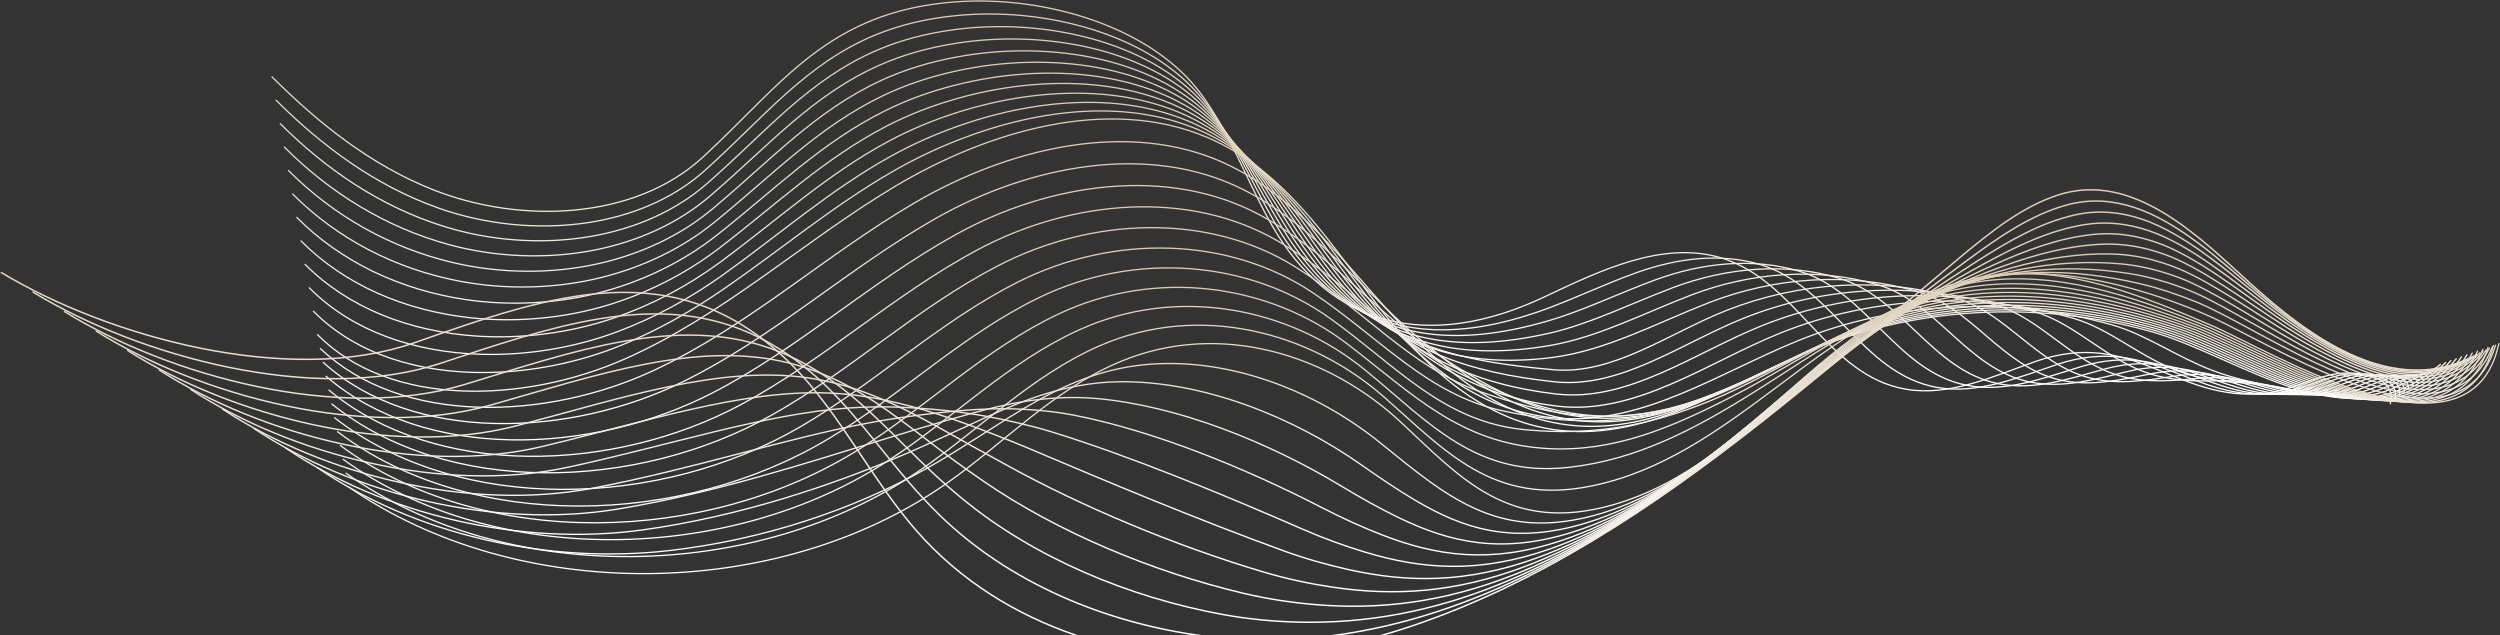 <svg width="1920" height="488" viewBox="0 0 1920 488" fill="none" xmlns="http://www.w3.org/2000/svg">
<rect x="0" y="0" width="1920" height="488" fill="#333333" stroke="none"/>
<g clip-path="url(#clip0_2550_2595)">
<path d="M208.863 58.998C244.123 94.192 284.345 126.708 333.043 145.893C398.99 171.879 486.795 169.486 539.805 120.705C600.845 64.535 635.825 8.682 733.779 1.429C802.848 -3.687 884.91 20.749 922.864 72.811C945.392 103.702 957.808 139.558 976.506 172.45C1021.36 251.325 1097.27 270.074 1186.28 227.943C1228.79 207.825 1276.91 184.563 1321.76 198.03C1380.57 215.68 1402.76 288.596 1463.93 298.948C1497.35 304.606 1530.6 289.093 1562.65 277.823C1638.93 250.964 1670.6 309.436 1739.8 302.033C1757.16 300.182 1772.9 291.741 1789.89 287.859C1807.44 283.857 1841.82 287.874 1835.73 309.993" stroke="url(#paint0_linear_2550_2595)" stroke-width="1.007" stroke-miterlimit="10" stroke-linecap="round" stroke-linejoin="round"/>
<path d="M212.059 76.994C247.114 112.023 288.191 142.703 337.093 159.917C372.148 172.315 412.873 176.784 451.069 171.066C484.786 165.996 516.644 153.085 541.495 130.786C587.144 89.784 619.17 48.601 672.57 26.738C690.284 19.47 710.413 14.385 734.093 12.007C802.493 5.146 883.198 26.241 923.272 75.775C947.249 105.432 961.245 140.717 980.538 173.564C990.426 190.447 1001.58 204.801 1013.92 216.538C1058.05 258.352 1116.35 263.408 1187.43 237.272C1209.94 228.996 1233.79 217.576 1257.58 209.135C1288.49 198.211 1321.13 194.088 1351.85 203.176C1407.35 219.803 1429.69 287.122 1487.5 297.504C1519.04 303.147 1550.45 289.59 1580.71 279.644C1652.38 256.095 1683.37 309.421 1748.48 302.048C1764.85 300.182 1779.74 292.283 1795.76 288.431C1812.31 284.459 1844.18 287.679 1839.24 307.254" stroke="url(#paint1_linear_2550_2595)" stroke-width="1.007" stroke-miterlimit="10" stroke-linecap="round" stroke-linejoin="round"/>
<path d="M215.238 95.005C250.07 129.853 292.021 158.698 341.128 173.94C376.183 184.925 416.405 188.069 453.895 181.539C487.036 175.746 518.299 162.58 543.15 140.853C588.558 101.069 621.457 60.744 674.003 38.384C691.512 30.906 711.307 25.519 734.373 22.57C802.086 13.933 881.508 31.719 923.626 78.725C949.09 107.148 964.61 141.846 984.517 174.648C994.554 191.304 1005.69 205.734 1017.88 217.742C1061.11 260.068 1117.34 267.125 1188.53 246.571C1215.5 238.792 1243.43 225.144 1271.3 214.928C1307.15 201.807 1345.96 197.654 1381.91 208.292C1434.17 223.76 1456.57 285.632 1511.03 296.03C1540.68 301.657 1570.27 290.041 1598.76 281.434C1665.82 261.181 1696.14 309.376 1757.14 302.018C1772.53 300.153 1786.56 292.765 1801.62 288.958C1817.18 285 1846.53 287.438 1842.72 304.486" stroke="url(#paint2_linear_2550_2595)" stroke-width="1.007" stroke-miterlimit="10" stroke-linecap="round" stroke-linejoin="round"/>
<path d="M218.414 113.015C253.042 147.698 295.885 174.617 345.159 187.963C380.251 197.473 419.934 199.354 456.737 192.026C489.301 185.511 519.951 172.104 544.82 150.948C589.987 112.383 623.759 72.916 675.45 50.06C692.754 42.371 712.233 36.668 734.649 33.177C801.693 22.735 879.851 37.225 923.995 81.718C950.965 108.908 967.991 143.034 988.529 175.79C998.734 192.222 1009.79 206.742 1021.87 219.02C1064.1 261.933 1119.07 271.879 1189.64 255.96C1221.28 248.812 1253.12 232.818 1285.01 220.825C1325.81 205.523 1370.75 201.4 1411.94 213.513C1460.9 227.927 1483.45 284.247 1534.56 294.645C1562.33 300.257 1590.06 290.582 1616.81 283.314C1679.22 266.342 1708.89 309.421 1765.82 302.093C1780.21 300.227 1793.4 293.366 1807.49 289.574C1822.06 285.647 1848.88 287.287 1846.23 301.792" stroke="url(#paint3_linear_2550_2595)" stroke-width="1.007" stroke-miterlimit="10" stroke-linecap="round" stroke-linejoin="round"/>
<path d="M221.594 131.012C256.017 165.529 299.715 190.582 349.175 201.972C384.267 210.052 423.449 210.624 459.545 202.499C491.533 195.261 521.588 181.599 546.457 161.015C591.401 123.669 626.028 85.074 676.882 61.706C693.982 53.807 713.146 47.773 734.911 43.741C801.285 31.462 878.217 42.672 924.35 84.668C952.844 110.608 971.449 144.132 992.508 176.889C1002.9 193.064 1013.88 207.675 1025.83 220.239C1067.15 263.679 1121.13 277.281 1190.74 265.274C1227.17 258.984 1262.76 240.401 1298.73 226.634C1344.47 209.149 1395.57 205.057 1442 218.659C1487.67 232.036 1510.34 282.788 1558.09 293.201C1583.97 298.798 1609.86 291.049 1634.84 285.12C1692.61 271.413 1721.62 309.376 1774.46 302.093C1787.86 300.227 1800.21 293.893 1813.33 290.131C1826.92 286.234 1851.21 287.092 1849.7 299.054" stroke="url(#paint4_linear_2550_2595)" stroke-width="1.007" stroke-miterlimit="10" stroke-linecap="round" stroke-linejoin="round"/>
<path d="M224.793 149.022C258.993 183.374 303.565 206.576 353.229 215.995C388.321 222.661 427.02 221.909 462.409 212.986C493.821 205.026 523.263 191.123 548.151 171.096C592.853 134.969 628.354 97.231 678.353 73.367C695.267 65.257 714.096 58.877 735.229 54.318C800.934 40.159 876.658 48.119 924.742 87.632C954.779 112.308 974.853 145.276 996.525 177.987C1007.08 193.937 1018.01 208.622 1029.83 221.457C1070.26 265.424 1123.38 283.194 1191.87 274.587C1233.19 269.396 1272.47 248 1312.47 232.441C1363.17 212.76 1420.38 208.713 1472.07 223.79C1514.43 236.143 1537.26 281.298 1581.64 291.726C1605.64 297.308 1629.67 291.5 1652.91 286.911C1705.99 276.453 1734.39 309.33 1783.15 302.063C1795.56 300.182 1807.07 294.374 1819.22 290.657C1831.83 286.79 1853.59 286.85 1853.22 296.27" stroke="url(#paint5_linear_2550_2595)" stroke-width="1.007" stroke-miterlimit="10" stroke-linecap="round" stroke-linejoin="round"/>
<path d="M227.969 167.019C261.964 201.205 307.372 222.556 357.26 230.019C392.352 235.271 430.548 233.194 465.232 223.474C496.068 214.777 524.915 200.633 549.821 181.178C594.281 146.269 630.656 109.39 679.8 85.029C696.51 76.708 715.004 69.967 735.505 64.911C800.523 48.842 875.094 53.566 925.111 90.611C956.709 114.024 978.252 146.435 1000.52 179.116C1011.22 194.825 1022.14 209.586 1033.81 222.722C1073.34 267.2 1125.68 277.958 1192.97 283.947C1239.14 288.055 1282.11 255.629 1326.18 238.295C1381.83 216.432 1445.18 212.43 1502.11 228.966C1541.16 240.311 1564.11 279.869 1605.15 290.312C1627.25 295.879 1649.43 291.982 1670.93 288.762C1719.32 281.524 1747.14 309.346 1791.8 302.108C1803.24 300.227 1813.89 294.946 1825.08 291.244C1836.69 287.393 1855.91 286.67 1856.71 293.562" stroke="url(#paint6_linear_2550_2595)" stroke-width="1.007" stroke-miterlimit="10" stroke-linecap="round" stroke-linejoin="round"/>
<path d="M231.148 185.03C264.921 219.035 311.203 238.566 361.295 244.043C396.387 247.88 434.081 244.479 468.058 233.947C498.318 224.527 526.552 210.143 551.477 191.244C595.695 157.554 632.944 121.532 681.233 96.675C697.738 88.144 715.897 81.042 735.767 75.474C800.097 57.448 873.552 58.953 925.466 93.561C958.644 115.679 981.599 147.578 1004.5 180.2C1015.35 195.683 1026.23 210.504 1037.77 223.926C1076.43 268.9 1128.27 286.279 1194.07 293.246C1244.81 298.633 1291.78 263.213 1339.9 244.088C1400.49 220.044 1469.97 216.101 1532.16 234.082C1567.89 244.419 1591.01 278.38 1628.69 288.822C1648.91 294.374 1669.19 292.373 1688.96 290.537C1732.61 286.49 1759.87 309.286 1800.45 302.078C1810.88 300.197 1820.69 295.443 1830.91 291.771C1841.54 287.949 1858.24 286.43 1860.17 290.778" stroke="url(#paint7_linear_2550_2595)" stroke-width="1.007" stroke-miterlimit="10" stroke-linecap="round" stroke-linejoin="round"/>
<path d="M234.328 203.041C267.896 236.881 315.033 254.576 365.329 258.066C400.422 260.504 437.614 255.764 470.903 244.434C500.587 234.293 528.226 219.652 553.151 201.325C597.128 168.854 635.25 133.705 682.702 108.336C699.003 99.594 716.828 92.116 736.084 86.067C799.689 66.055 872.067 64.34 925.876 96.54C960.652 117.364 984.946 148.782 1008.53 181.328C1019.5 196.601 1030.43 211.452 1041.77 225.174C1079.66 270.6 1130.54 295.172 1195.2 302.605C1250.59 308.97 1301.46 270.841 1353.64 249.941C1419.18 223.7 1494.77 219.848 1562.22 239.273C1594.64 248.602 1617.91 276.95 1652.22 287.423C1670.55 292.96 1688.95 292.839 1707.01 292.403C1745.9 291.47 1772.63 309.316 1809.11 302.123C1818.55 300.242 1827.51 295.999 1836.77 292.373C1846.4 288.581 1860.58 286.264 1863.66 288.085" stroke="url(#paint8_linear_2550_2595)" stroke-width="1.007" stroke-miterlimit="10" stroke-linecap="round" stroke-linejoin="round"/>
<path d="M237.523 221.037C270.887 254.711 318.86 270.661 369.38 272.075C404.472 273.159 441.163 267.035 473.746 254.907C502.853 244.043 529.878 229.147 554.822 211.392C598.576 180.14 637.553 145.848 684.15 119.998C700.247 111.045 717.737 103.175 736.361 96.645C799.223 74.602 870.578 69.681 926.228 99.504C962.621 119.005 988.308 149.926 1012.51 182.442C1023.64 197.488 1034.52 212.415 1045.72 226.423C1082.73 272.361 1132.41 304.471 1196.28 311.949C1256.41 318.991 1311.11 278.455 1367.33 255.78C1437.82 227.356 1519.52 223.595 1592.26 244.434C1621.34 252.77 1644.76 275.506 1675.73 285.978C1692.18 291.501 1708.68 293.216 1725.04 294.224C1759.17 296.331 1785.36 309.301 1817.77 302.139C1826.23 300.243 1834.33 296.541 1842.62 292.93C1851.27 289.168 1862.92 286.054 1867.14 285.331" stroke="url(#paint9_linear_2550_2595)" stroke-width="1.007" stroke-miterlimit="10" stroke-linecap="round" stroke-linejoin="round"/>
<path d="M240.703 239.047C273.844 272.557 322.69 286.655 373.414 286.099C408.507 285.768 444.695 278.319 476.591 265.394C505.122 253.808 531.553 238.671 556.496 221.473C600.008 191.44 639.859 158.006 685.602 131.659C701.493 122.495 718.631 114.235 736.642 107.223C798.722 83.103 869.092 74.993 926.601 102.468C964.592 120.615 991.692 151.084 1016.51 183.54C1027.79 198.346 1038.64 213.348 1049.7 227.642C1085.82 274.091 1133.57 316.704 1197.39 321.263C1262.75 325.927 1320.78 286.053 1381.05 261.587C1456.5 230.982 1544.23 227.461 1622.29 249.565C1648.06 256.938 1671.64 274.031 1699.24 284.519C1713.8 290.026 1728.43 293.532 1743.07 296.029C1772.48 301.055 1798.11 309.271 1826.42 302.138C1833.87 300.243 1841.14 297.053 1848.46 293.487C1856.12 289.74 1865.24 285.843 1870.62 282.593" stroke="url(#paint10_linear_2550_2595)" stroke-width="1.007" stroke-miterlimit="10" stroke-linecap="round" stroke-linejoin="round"/>
<path d="M243.879 257.058C299.51 313.378 403.002 309.556 479.432 275.882C555.862 242.207 616.251 185.676 687.067 143.32C757.884 100.963 850.726 73.127 926.988 105.447C984.422 129.778 1018.47 181.915 1053.71 228.891C1088.94 275.867 1135.14 323.79 1198.54 330.607C1268.41 338.13 1330.49 293.667 1394.82 267.425C1475.21 234.623 1569.08 231.178 1652.4 254.726C1721.68 274.302 1803.2 343.02 1874.16 279.854" stroke="url(#paint11_linear_2550_2595)" stroke-width="1.007" stroke-miterlimit="10" stroke-linecap="round" stroke-linejoin="round"/>
<path d="M246.074 267.696C308.396 327.055 420.123 322.737 501.961 284.533C575.027 250.422 633.669 195.848 702.831 155.538C774.057 114.009 866.174 91.288 940.503 125.339C996.97 151.445 1032.1 202.167 1070.48 243.335C1108.47 284.097 1153.64 324.317 1215.11 327.281C1282.49 330.531 1343.36 287.016 1407.13 262.339C1485.57 231.99 1575.94 230.801 1656.46 254.259C1723.85 273.955 1811.75 345.006 1878.22 278.409" stroke="url(#paint12_linear_2550_2595)" stroke-width="1.007" stroke-miterlimit="10" stroke-linecap="round" stroke-linejoin="round"/>
<path d="M248.266 278.335C317.279 340.733 437.277 336.039 524.506 293.186C594.356 258.864 651.157 206.065 718.628 167.741C790.3 127.055 881.822 109.209 954.051 145.216C1009.68 172.947 1045.54 222.286 1087.28 257.781C1127.84 292.253 1172.11 324.859 1231.7 323.956C1296.57 322.978 1356.26 280.336 1419.47 257.254C1495.94 229.327 1582.83 230.426 1660.52 253.778C1726.03 273.58 1820.32 346.963 1882.29 276.965" stroke="url(#paint13_linear_2550_2595)" stroke-width="1.007" stroke-miterlimit="10" stroke-linecap="round" stroke-linejoin="round"/>
<path d="M250.441 288.972C326.146 354.411 454.471 349.46 547.016 301.822C613.743 267.47 668.612 216.266 734.391 179.944C806.527 140.1 897.325 127.295 967.584 165.107C1022.3 194.554 1058.68 242.357 1104.09 272.225C1146.91 300.393 1190.57 325.431 1248.3 320.631C1310.63 315.439 1369.14 273.64 1431.81 252.168C1506.27 226.649 1589.73 230.049 1664.61 253.296C1728.24 273.218 1828.91 348.934 1886.39 275.52" stroke="url(#paint14_linear_2550_2595)" stroke-width="1.007" stroke-miterlimit="10" stroke-linecap="round" stroke-linejoin="round"/>
<path d="M252.633 299.61C335.029 368.088 471.774 363.032 569.56 310.474C633.257 276.243 686.137 226.528 750.17 192.146C822.789 153.175 912.825 145.396 981.113 184.984C1034.92 216.176 1071.5 262.46 1120.87 286.67C1165.63 308.623 1208.99 326.032 1264.88 317.29C1324.66 307.946 1381.96 266.914 1444.15 247.067C1516.6 223.925 1596.62 229.658 1668.7 252.8C1730.45 272.827 1837.49 350.874 1890.48 274.046" stroke="url(#paint15_linear_2550_2595)" stroke-width="1.007" stroke-miterlimit="10" stroke-linecap="round" stroke-linejoin="round"/>
<path d="M254.828 310.249C343.897 381.766 489.173 376.725 592.089 319.126C652.85 285.12 703.648 236.805 765.952 204.365C839.073 166.296 928.328 163.543 994.646 204.876C1047.53 237.829 1084.01 282.728 1137.65 301.115C1184.09 317.02 1227.41 326.695 1281.48 313.965C1338.69 300.498 1394.81 260.188 1456.5 241.981C1526.92 221.187 1603.52 229.282 1672.79 252.334C1732.66 272.466 1846.08 352.861 1894.57 272.617" stroke="url(#paint16_linear_2550_2595)" stroke-width="1.007" stroke-miterlimit="10" stroke-linecap="round" stroke-linejoin="round"/>
<path d="M257.02 320.901C352.78 395.458 506.68 390.598 614.633 327.793C672.532 294.103 721.23 247.112 781.749 216.597C855.391 179.462 943.809 181.719 1008.19 224.798C1060.13 259.526 1096.35 303.327 1154.47 315.605C1202.39 325.731 1245.87 327.432 1298.1 310.684C1352.74 293.155 1407.67 253.477 1468.85 236.94C1537.22 218.463 1610.49 228.845 1676.88 251.897C1734.91 272.044 1854.67 354.862 1898.66 271.202" stroke="url(#paint17_linear_2550_2595)" stroke-width="1.007" stroke-miterlimit="10" stroke-linecap="round" stroke-linejoin="round"/>
<path d="M259.215 331.539C361.666 409.135 524.358 404.606 637.163 336.43C692.273 303.116 738.797 257.434 797.513 228.785C871.712 192.598 959.238 199.88 1021.71 244.66C1072.67 281.193 1108.62 324.197 1171.24 330.02C1220.63 334.624 1264.29 328.154 1314.66 307.329C1366.78 285.782 1420.44 246.646 1481.16 231.825C1547.46 215.634 1617.35 228.439 1680.93 251.385C1737.09 271.653 1863.22 356.803 1902.73 269.727" stroke="url(#paint18_linear_2550_2595)" stroke-width="1.007" stroke-miterlimit="10" stroke-linecap="round" stroke-linejoin="round"/>
<path d="M261.406 342.177C370.549 422.813 542.219 418.795 659.707 345.081C712.104 312.219 756.397 267.786 813.31 241.003C888.086 205.809 974.682 218.072 1035.26 264.551C1085.24 302.89 1121.22 340.552 1188.04 344.464C1238.88 347.444 1282.78 328.936 1331.26 304.004C1380.88 278.469 1433.24 239.829 1493.5 226.739C1557.72 212.79 1624.19 228.168 1685.02 250.904C1739.24 271.367 1871.8 358.759 1906.82 268.283" stroke="url(#paint19_linear_2550_2595)" stroke-width="1.007" stroke-miterlimit="10" stroke-linecap="round" stroke-linejoin="round"/>
<path d="M263.582 352.815C379.416 436.505 560.249 433.165 682.217 353.733C731.937 321.353 773.981 278.168 829.073 253.221C904.443 219.065 990.074 236.293 1048.77 284.443C1097.73 324.603 1133.66 366.854 1204.81 358.924C1257.52 353.056 1301.31 329.764 1347.82 300.693C1394.99 271.202 1445.99 232.968 1505.81 221.653C1567.94 209.901 1631.05 227.792 1689.06 250.422C1741.4 271.006 1880.34 360.73 1910.86 266.823" stroke="url(#paint20_linear_2550_2595)" stroke-width="1.007" stroke-miterlimit="10" stroke-linecap="round" stroke-linejoin="round"/>
<path d="M265.777 363.454C388.303 450.183 578.541 447.731 704.765 362.386C751.865 330.532 791.622 288.581 844.855 265.425C920.858 232.367 1005.34 254.591 1062.3 304.335C1110.15 346.406 1146.54 388.432 1221.61 373.37C1276.3 362.401 1319.92 330.577 1364.44 297.354C1409.23 263.92 1458.8 226.047 1518.19 216.553C1578.22 206.968 1637.98 227.401 1693.18 249.941C1743.65 270.631 1888.94 362.687 1914.98 265.379" stroke="url(#paint21_linear_2550_2595)" stroke-width="1.007" stroke-miterlimit="10" stroke-linecap="round" stroke-linejoin="round"/>
<path d="M267.969 374.091C397.167 463.86 597.126 462.521 727.291 371.022C771.844 339.71 809.241 299.008 860.634 277.627C937.305 245.713 1020.8 272.737 1075.83 324.211C1122.71 368.058 1159.66 410.038 1238.4 387.814C1295.24 371.759 1338.56 331.404 1381.01 294.028C1423.47 256.652 1471.59 219.065 1530.51 211.466C1588.46 203.988 1644.86 227.025 1697.25 249.459C1745.84 270.269 1897.51 364.657 1919.07 263.934" stroke="url(#paint22_linear_2550_2595)" stroke-width="1.007" stroke-miterlimit="10" stroke-linecap="round" stroke-linejoin="round"/>
<path d="M243.711 359.12C318.356 410.309 419.302 433.571 513.501 422.903C585.191 414.778 654.967 391.757 712.122 359.511C725.858 351.762 738.962 343.457 751.824 335.286C781.526 316.402 809.629 297.519 844.424 286.971C854.814 283.826 865.316 281.629 875.929 280.411C941.523 272.947 1010.55 299.806 1060.7 340.643C1073.71 351.176 1086.17 361.377 1098.75 370.39C1134.23 395.834 1171.13 411.558 1228.77 394.585C1268.32 382.834 1301.89 360.128 1333.21 334.805C1347.31 323.414 1360.96 311.482 1374.51 299.776C1417.94 262.234 1466.29 224.166 1524.47 213.362C1540.53 210.428 1556.47 209.721 1572.27 210.519C1598.35 211.858 1624.02 217.44 1649.46 225.189C1663.68 229.508 1677.68 234.789 1691.38 240.447C1712.21 249.053 1747.68 269.953 1784 285.527C1839.48 309.331 1899.4 322.451 1916.62 265.123" stroke="url(#paint23_linear_2550_2595)" stroke-width="1.021" stroke-miterlimit="10" stroke-linecap="round" stroke-linejoin="round"/>
<path d="M219.438 344.133C294.771 395.127 399.564 420.074 494.005 406.908C567.182 396.707 638.184 373.354 696.956 347.955C710.952 341.906 724.316 335.647 737.364 329.658C767.234 315.936 794.445 302.439 828.218 296.285C838.273 294.449 848.459 293.366 858.793 293.2C923.048 292.177 992.49 319.788 1045.57 357.059C1059.37 366.734 1072.79 375.837 1086.19 383.812C1123.66 406.111 1162.15 418.976 1219.14 401.341C1259.06 388.988 1293.41 366.117 1325.57 340.718C1340.05 329.282 1354.1 317.305 1368.02 305.508C1412.43 267.816 1460.97 229.116 1518.46 215.228C1534.24 211.421 1549.95 209.721 1565.51 209.3C1591.33 208.607 1616.81 211.752 1642.55 217.666C1657.16 221.021 1671.55 225.821 1685.56 231.418C1707.9 240.341 1743.07 262.174 1778.35 278.665C1832.94 304.184 1892.77 320.39 1914.2 266.327" stroke="url(#paint24_linear_2550_2595)" stroke-width="1.035" stroke-miterlimit="10" stroke-linecap="round" stroke-linejoin="round"/>
<path d="M195.184 329.162C271.204 379.96 379.845 406.547 474.528 390.944C549.192 378.636 621.291 354.952 681.81 336.445C696.01 332.096 709.635 327.898 722.906 324.091C752.775 315.515 779.243 307.404 812.012 305.644C821.714 305.117 831.603 305.147 841.658 306.02C904.612 311.467 974.537 339.725 1030.45 373.505C1045.04 382.322 1059.37 390.327 1073.62 397.264C1113.03 416.433 1153.16 426.334 1209.51 408.127C1249.81 395.112 1284.94 372.151 1317.93 346.661C1332.8 335.181 1347.22 323.173 1361.54 311.256C1406.91 273.399 1455.66 234.172 1512.46 217.109C1527.96 212.459 1543.43 209.736 1558.73 208.096C1584.28 205.357 1609.62 206.035 1635.6 210.142C1650.64 212.52 1665.36 216.838 1679.71 222.39C1703.54 231.629 1738.43 254.41 1772.68 271.789C1826.38 299.038 1886.1 318.298 1911.77 267.5" stroke="url(#paint25_linear_2550_2595)" stroke-width="1.049" stroke-miterlimit="10" stroke-linecap="round" stroke-linejoin="round"/>
<path d="M170.926 314.191C247.634 364.793 360.104 392.976 455.028 374.965C531.179 360.52 604.226 336.475 666.641 324.904C681.046 322.241 694.838 320.074 708.443 318.479C738.164 314.973 764 312.31 795.821 314.973C805.17 315.756 814.761 316.914 824.538 318.81C886.209 330.788 956.636 359.617 1015.35 389.921C1030.74 397.866 1045.98 404.802 1061.09 410.686C1102.39 426.741 1144.2 433.647 1199.92 414.884C1240.57 401.206 1276.5 378.155 1310.33 352.575C1325.57 341.064 1340.4 328.997 1355.09 316.99C1401.42 278.967 1450.4 239.228 1506.49 218.99C1521.72 213.498 1536.94 209.736 1552 206.893C1577.31 202.093 1602.5 200.302 1628.7 202.634C1644.17 204.019 1659.24 207.871 1673.91 213.378C1699.24 222.902 1733.83 246.676 1767.07 264.943C1819.85 293.938 1879.5 316.252 1909.39 268.72" stroke="url(#paint26_linear_2550_2595)" stroke-width="1.063" stroke-miterlimit="10" stroke-linecap="round" stroke-linejoin="round"/>
<path d="M146.652 299.204C224.067 349.611 340.348 379.358 435.532 358.985C513.151 342.373 587.09 317.862 651.457 313.363C666.029 312.34 679.988 312.19 693.965 312.867C723.407 314.281 748.741 317.185 779.596 324.287C788.592 326.364 797.904 328.681 807.383 331.6C867.791 350.168 938.7 379.494 1000.2 406.322C1016.41 413.394 1032.53 419.277 1048.51 424.077C1091.67 437.063 1135.16 440.915 1190.28 421.61C1231.28 407.255 1268.01 384.113 1302.67 358.473C1318.3 346.918 1333.53 334.82 1348.58 322.692C1395.9 284.519 1445.08 244.269 1500.46 220.826C1515.4 214.491 1530.4 209.691 1545.19 205.629C1570.25 198.752 1595.3 194.464 1621.74 195.066C1637.63 195.427 1653.05 198.828 1668.02 204.305C1694.86 214.115 1729.11 238.912 1761.34 258.021C1813.2 288.792 1872.77 314.116 1906.9 269.848" stroke="url(#paint27_linear_2550_2595)" stroke-width="1.077" stroke-miterlimit="10" stroke-linecap="round" stroke-linejoin="round"/>
<path d="M122.395 284.233C200.497 334.444 320.588 365.726 416.051 343.006C495.157 324.182 569.932 299.129 636.307 301.838C651.027 302.44 665.172 304.245 679.503 307.27C708.684 313.424 733.498 322.03 763.386 333.631C772.029 336.987 781.043 340.493 790.225 344.405C849.332 369.623 920.781 399.371 985.054 422.753C1002.08 428.953 1019.07 433.798 1035.93 437.514C1080.94 447.46 1126.13 448.212 1180.63 428.381C1221.96 413.334 1259.51 390.132 1295.01 364.402C1311.01 352.801 1326.63 340.673 1342.07 328.44C1390.36 290.101 1439.79 249.37 1494.43 222.707C1509.12 215.545 1523.85 209.676 1538.41 204.425C1563.22 195.472 1588.15 188.656 1614.8 187.543C1631.14 186.866 1646.92 189.83 1662.18 195.277C1690.52 205.373 1724.46 231.193 1755.69 251.16C1806.62 283.721 1866.13 312.054 1904.48 271.037" stroke="url(#paint28_linear_2550_2595)" stroke-width="1.091" stroke-miterlimit="10" stroke-linecap="round" stroke-linejoin="round"/>
<path d="M98.121 269.246C176.911 319.277 300.812 352.034 396.535 327.026C477.091 305.991 552.796 280.246 621.122 290.297C636.029 292.494 650.378 296.225 665.025 301.657C694.076 312.446 718.276 326.83 747.161 342.945C755.469 347.58 764.168 352.259 773.071 357.195C830.839 389.094 902.864 419.217 969.907 439.169C987.751 444.481 1005.59 448.303 1023.34 450.936C1070.2 457.887 1117.08 455.495 1170.98 435.137C1212.67 419.398 1251 396.136 1287.35 370.315C1303.75 358.684 1319.75 346.496 1335.57 334.158C1384.82 295.653 1434.49 254.455 1488.41 224.573C1502.82 216.583 1517.31 209.646 1531.63 203.206C1556.16 192.147 1580.97 182.803 1607.85 180.019C1624.62 178.289 1640.75 180.832 1656.33 186.249C1686.19 196.616 1719.76 223.489 1750 244.284C1799.97 278.651 1859.44 309.963 1902.05 272.226" stroke="url(#paint29_linear_2550_2595)" stroke-width="1.105" stroke-miterlimit="10" stroke-linecap="round" stroke-linejoin="round"/>
<path d="M73.863 254.274C153.341 304.109 281.015 338.326 377.054 311.061C459.06 287.769 535.787 261.286 605.972 278.786C621.065 282.547 635.693 288.205 650.581 296.074C679.614 311.452 703.126 331.66 730.97 352.304C738.943 358.217 747.307 364.101 755.95 370.014C812.306 408.624 884.981 439.079 954.794 455.615C973.456 460.039 992.173 462.867 1010.8 464.387C1059.49 468.375 1108.06 462.777 1161.37 441.937C1203.4 425.491 1242.54 402.169 1279.73 376.273C1296.5 364.597 1312.89 352.379 1329.1 339.936C1379.32 301.281 1429.26 259.601 1482.4 226.483C1496.55 217.666 1510.77 209.661 1524.84 202.017C1549.09 188.866 1573.8 176.949 1600.9 172.526C1618.09 169.712 1634.58 171.863 1650.47 177.25C1681.86 187.888 1715.06 215.815 1744.33 237.452C1793.31 273.655 1852.79 307.931 1899.61 273.444" stroke="url(#paint30_linear_2550_2595)" stroke-width="1.118" stroke-miterlimit="10" stroke-linecap="round" stroke-linejoin="round"/>
<path d="M49.609 239.303C129.775 288.942 261.222 324.603 357.577 295.081C441.014 269.517 518.894 242.252 590.807 267.245C606.123 272.571 621.048 280.14 636.104 290.477C665.248 310.444 687.961 336.475 714.745 361.633C722.384 368.81 730.414 375.897 738.797 382.804C793.703 428.124 867.084 458.88 939.666 472.031C959.146 475.567 978.736 477.402 998.234 477.809C1048.79 478.862 1099.03 470.03 1151.74 448.693C1194.09 431.54 1234.07 408.172 1272.1 382.187C1289.25 370.465 1306.03 358.202 1322.61 345.653C1373.82 306.833 1424.01 264.702 1476.4 228.334C1490.29 218.704 1504.23 209.601 1518.08 200.783C1542.05 185.526 1566.61 171.036 1593.97 164.972C1611.57 161.075 1628.44 162.835 1644.63 168.192C1677.53 179.086 1710.36 208.096 1738.68 230.546C1786.66 268.584 1846.14 305.824 1897.19 274.602" stroke="url(#paint31_linear_2550_2595)" stroke-width="1.132" stroke-miterlimit="10" stroke-linecap="round" stroke-linejoin="round"/>
<path d="M25.336 224.316C106.189 273.76 241.317 310.699 338.062 279.101C422.838 251.114 502.074 223.188 575.623 255.719C591.18 262.595 606.421 272.12 621.626 284.879C650.956 309.481 672.907 341.244 698.52 370.977C705.862 379.418 713.501 387.709 721.642 395.623C775.061 447.67 849.168 478.621 924.519 488.477C944.835 491.08 965.281 491.983 985.633 491.26C1038.09 489.395 1089.93 477.252 1142.08 455.479C1184.72 437.559 1225.55 414.191 1264.42 388.13C1281.95 376.379 1299.14 364.07 1316.09 351.416C1368.27 312.43 1418.8 269.908 1470.36 230.245C1484.01 219.802 1497.63 209.585 1511.27 199.609C1534.92 182.2 1559.38 165.167 1587 157.494C1604.99 152.498 1622.28 153.852 1638.76 159.209C1673.2 170.313 1705.62 200.452 1732.98 223.729C1779.91 263.633 1839.45 303.793 1894.72 275.836" stroke="url(#paint32_linear_2550_2595)" stroke-width="1.146" stroke-miterlimit="10" stroke-linecap="round" stroke-linejoin="round"/>
<path d="M1.078 209.345C82.638 258.593 221.557 297.083 318.581 263.122C422.984 226.589 519.042 192.057 607.182 279.267C645.174 316.869 668.983 368.179 704.522 408.414C770.431 483.03 873.403 513.41 973.085 504.668C1072.77 495.926 1169.49 451.523 1256.78 394.029C1344.08 336.535 1423.45 265.921 1504.49 198.361C1527.85 178.876 1552.13 159.21 1580.06 149.941C1637.76 130.786 1688.52 181.494 1727.33 216.823C1773.2 258.593 1832.79 301.687 1892.31 276.995" stroke="url(#paint33_linear_2550_2595)" stroke-width="1.16" stroke-miterlimit="10" stroke-linecap="round" stroke-linejoin="round"/>
</g>
<defs>
<linearGradient id="paint0_linear_2550_2595" x1="1022.65" y1="0.764" x2="1022.65" y2="309.993" gradientUnits="userSpaceOnUse">
<stop stop-color="#DBCDB7"/>
<stop offset="1" stop-color="white"/>
</linearGradient>
<linearGradient id="paint1_linear_2550_2595" x1="1025.91" y1="10.745" x2="1025.91" y2="307.254" gradientUnits="userSpaceOnUse">
<stop stop-color="#DBCDB7"/>
<stop offset="1" stop-color="white"/>
</linearGradient>
<linearGradient id="paint2_linear_2550_2595" x1="1029.15" y1="20.465" x2="1029.15" y2="304.486" gradientUnits="userSpaceOnUse">
<stop stop-color="#DBCDB7"/>
<stop offset="1" stop-color="white"/>
</linearGradient>
<linearGradient id="paint3_linear_2550_2595" x1="1032.41" y1="29.942" x2="1032.41" y2="302.94" gradientUnits="userSpaceOnUse">
<stop stop-color="#DBCDB7"/>
<stop offset="1" stop-color="white"/>
</linearGradient>
<linearGradient id="paint4_linear_2550_2595" x1="1035.68" y1="39.05" x2="1035.68" y2="303.031" gradientUnits="userSpaceOnUse">
<stop stop-color="#DBCDB7"/>
<stop offset="1" stop-color="white"/>
</linearGradient>
<linearGradient id="paint5_linear_2550_2595" x1="1039.01" y1="47.802" x2="1039.01" y2="303.122" gradientUnits="userSpaceOnUse">
<stop stop-color="#DBCDB7"/>
<stop offset="1" stop-color="white"/>
</linearGradient>
<linearGradient id="paint6_linear_2550_2595" x1="1042.34" y1="56.174" x2="1042.34" y2="303.321" gradientUnits="userSpaceOnUse">
<stop stop-color="#DBCDB7"/>
<stop offset="1" stop-color="white"/>
</linearGradient>
<linearGradient id="paint7_linear_2550_2595" x1="1045.66" y1="64.085" x2="1045.66" y2="303.497" gradientUnits="userSpaceOnUse">
<stop stop-color="#DBCDB7"/>
<stop offset="1" stop-color="white"/>
</linearGradient>
<linearGradient id="paint8_linear_2550_2595" x1="1049" y1="71.585" x2="1049" y2="303.836" gradientUnits="userSpaceOnUse">
<stop stop-color="#DBCDB7"/>
<stop offset="1" stop-color="white"/>
</linearGradient>
<linearGradient id="paint9_linear_2550_2595" x1="1052.33" y1="78.617" x2="1052.33" y2="312.76" gradientUnits="userSpaceOnUse">
<stop stop-color="#DBCDB7"/>
<stop offset="1" stop-color="white"/>
</linearGradient>
<linearGradient id="paint10_linear_2550_2595" x1="1055.66" y1="85.201" x2="1055.66" y2="321.638" gradientUnits="userSpaceOnUse">
<stop stop-color="#DBCDB7"/>
<stop offset="1" stop-color="white"/>
</linearGradient>
<linearGradient id="paint11_linear_2550_2595" x1="1059.02" y1="91.367" x2="1059.02" y2="331.452" gradientUnits="userSpaceOnUse">
<stop stop-color="#DBCDB7"/>
<stop offset="1" stop-color="white"/>
</linearGradient>
<linearGradient id="paint12_linear_2550_2595" x1="1062.15" y1="108.803" x2="1062.15" y2="327.453" gradientUnits="userSpaceOnUse">
<stop stop-color="#DBCDB7"/>
<stop offset="1" stop-color="white"/>
</linearGradient>
<linearGradient id="paint13_linear_2550_2595" x1="1065.28" y1="125.792" x2="1065.28" y2="325.322" gradientUnits="userSpaceOnUse">
<stop stop-color="#DBCDB7"/>
<stop offset="1" stop-color="white"/>
</linearGradient>
<linearGradient id="paint14_linear_2550_2595" x1="1068.42" y1="142.498" x2="1068.42" y2="337.853" gradientUnits="userSpaceOnUse">
<stop stop-color="#DBCDB7"/>
<stop offset="1" stop-color="white"/>
</linearGradient>
<linearGradient id="paint15_linear_2550_2595" x1="1071.56" y1="158.841" x2="1071.56" y2="350.457" gradientUnits="userSpaceOnUse">
<stop stop-color="#DBCDB7"/>
<stop offset="1" stop-color="white"/>
</linearGradient>
<linearGradient id="paint16_linear_2550_2595" x1="1074.7" y1="174.839" x2="1074.7" y2="363.117" gradientUnits="userSpaceOnUse">
<stop stop-color="#DBCDB7"/>
<stop offset="1" stop-color="white"/>
</linearGradient>
<linearGradient id="paint17_linear_2550_2595" x1="1077.84" y1="190.489" x2="1077.84" y2="375.86" gradientUnits="userSpaceOnUse">
<stop stop-color="#DBCDB7"/>
<stop offset="1" stop-color="white"/>
</linearGradient>
<linearGradient id="paint18_linear_2550_2595" x1="1080.97" y1="205.741" x2="1080.97" y2="388.649" gradientUnits="userSpaceOnUse">
<stop stop-color="#DBCDB7"/>
<stop offset="1" stop-color="white"/>
</linearGradient>
<linearGradient id="paint19_linear_2550_2595" x1="1084.11" y1="220.694" x2="1084.11" y2="401.511" gradientUnits="userSpaceOnUse">
<stop stop-color="#DBCDB7"/>
<stop offset="1" stop-color="white"/>
</linearGradient>
<linearGradient id="paint20_linear_2550_2595" x1="1087.22" y1="217.936" x2="1087.22" y2="414.448" gradientUnits="userSpaceOnUse">
<stop stop-color="#DBCDB7"/>
<stop offset="1" stop-color="white"/>
</linearGradient>
<linearGradient id="paint21_linear_2550_2595" x1="1090.38" y1="214.129" x2="1090.38" y2="427.455" gradientUnits="userSpaceOnUse">
<stop stop-color="#DBCDB7"/>
<stop offset="1" stop-color="white"/>
</linearGradient>
<linearGradient id="paint22_linear_2550_2595" x1="1093.52" y1="210.028" x2="1093.52" y2="440.542" gradientUnits="userSpaceOnUse">
<stop stop-color="#DBCDB7"/>
<stop offset="1" stop-color="white"/>
</linearGradient>
<linearGradient id="paint23_linear_2550_2595" x1="1080.16" y1="210.214" x2="1080.16" y2="425.443" gradientUnits="userSpaceOnUse">
<stop stop-color="#DBCDB7"/>
<stop offset="1" stop-color="white"/>
</linearGradient>
<linearGradient id="paint24_linear_2550_2595" x1="1066.82" y1="209.205" x2="1066.82" y2="410.384" gradientUnits="userSpaceOnUse">
<stop stop-color="#DBCDB7"/>
<stop offset="1" stop-color="white"/>
</linearGradient>
<linearGradient id="paint25_linear_2550_2595" x1="1053.48" y1="206.45" x2="1053.48" y2="417.747" gradientUnits="userSpaceOnUse">
<stop stop-color="#DBCDB7"/>
<stop offset="1" stop-color="white"/>
</linearGradient>
<linearGradient id="paint26_linear_2550_2595" x1="1040.16" y1="201.618" x2="1040.16" y2="426.166" gradientUnits="userSpaceOnUse">
<stop stop-color="#DBCDB7"/>
<stop offset="1" stop-color="white"/>
</linearGradient>
<linearGradient id="paint27_linear_2550_2595" x1="1026.77" y1="195.01" x2="1026.77" y2="434.958" gradientUnits="userSpaceOnUse">
<stop stop-color="#DBCDB7"/>
<stop offset="1" stop-color="white"/>
</linearGradient>
<linearGradient id="paint28_linear_2550_2595" x1="1013.44" y1="187.447" x2="1013.44" y2="444.339" gradientUnits="userSpaceOnUse">
<stop stop-color="#DBCDB7"/>
<stop offset="1" stop-color="white"/>
</linearGradient>
<linearGradient id="paint29_linear_2550_2595" x1="1000.08" y1="179.481" x2="1000.08" y2="454.457" gradientUnits="userSpaceOnUse">
<stop stop-color="#DBCDB7"/>
<stop offset="1" stop-color="white"/>
</linearGradient>
<linearGradient id="paint30_linear_2550_2595" x1="986.736" y1="171.287" x2="986.736" y2="465.585" gradientUnits="userSpaceOnUse">
<stop stop-color="#DBCDB7"/>
<stop offset="1" stop-color="white"/>
</linearGradient>
<linearGradient id="paint31_linear_2550_2595" x1="973.402" y1="162.865" x2="973.402" y2="477.892" gradientUnits="userSpaceOnUse">
<stop stop-color="#DBCDB7"/>
<stop offset="1" stop-color="white"/>
</linearGradient>
<linearGradient id="paint32_linear_2550_2595" x1="960.03" y1="154.385" x2="960.03" y2="491.5" gradientUnits="userSpaceOnUse">
<stop stop-color="#DBCDB7"/>
<stop offset="1" stop-color="white"/>
</linearGradient>
<linearGradient id="paint33_linear_2550_2595" x1="946.692" y1="145.749" x2="946.692" y2="506.126" gradientUnits="userSpaceOnUse">
<stop stop-color="#DBCDB7"/>
<stop offset="1" stop-color="white"/>
</linearGradient>
<clipPath id="clip0_2550_2595">
<rect width="1920" height="507" fill="white"/>
</clipPath>
</defs>
</svg>
